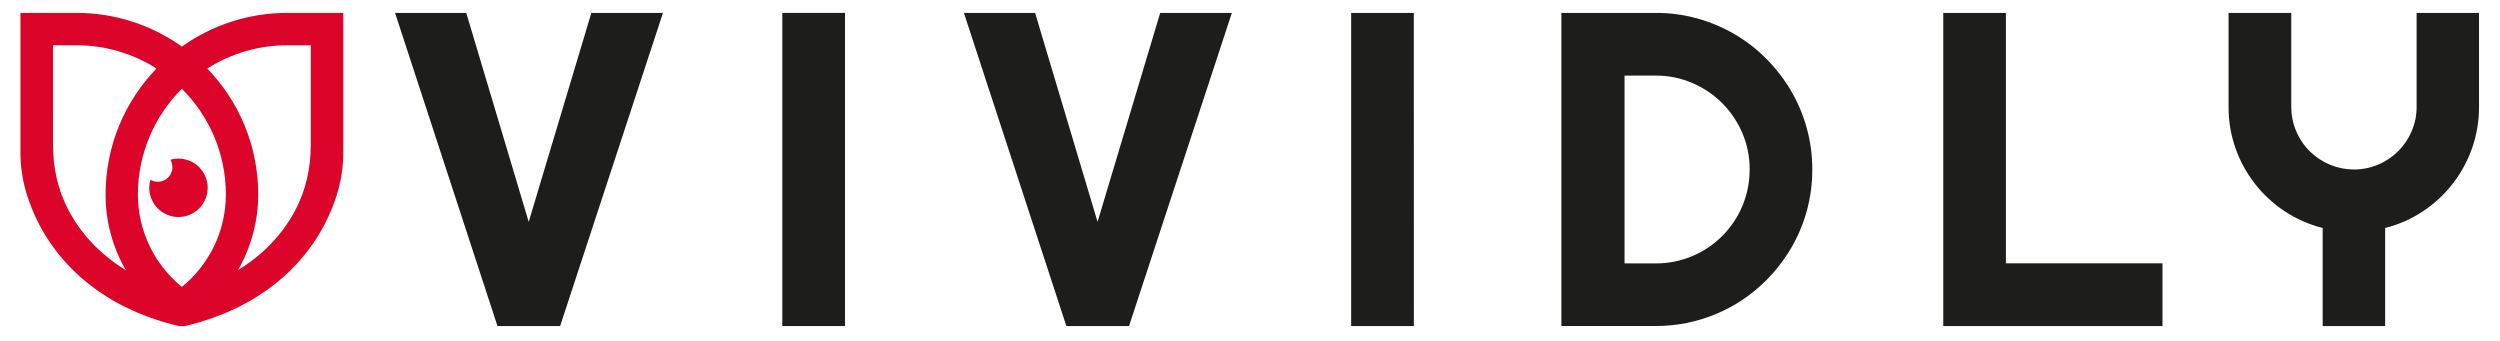 <?xml version="1.0" encoding="utf-8"?>
<!-- Generator: Adobe Illustrator 25.2.1, SVG Export Plug-In . SVG Version: 6.00 Build 0)  -->
<svg version="1.1" id="Layer_1" xmlns="http://www.w3.org/2000/svg" xmlns:xlink="http://www.w3.org/1999/xlink" x="0px" y="0px"
	 viewBox="0 0 5387.2 734.2" style="enable-background:new 0 0 5387.2 734.2;" xml:space="preserve">
<style type="text/css">
	.st0{fill:#1D1D1B;}
	.st1{fill-rule:evenodd;clip-rule:evenodd;fill:#DD0429;}
</style>
<path class="st0" d="M1428.6,27.8L1207,702.6h-135L851.3,27.8h153.4l134.6,450.3l135-450.3L1428.6,27.8z"/>
<path class="st0" d="M1820.9,702.6h-135.1V27.8h135.1V702.6z"/>
<path class="st0" d="M2654.5,27.8l-221.6,674.8h-135L2077.1,27.8h153.4l134.6,450.3l135-450.3L2654.5,27.8z"/>
<path class="st0" d="M3046.7,702.6h-135.1V27.8h135L3046.7,702.6z"/>
<path class="st0" d="M3905.3,365.2c0.2,59.8-15.7,118.6-46.1,170.1c-14.7,24.8-32.4,47.8-52.7,68.2c-63.1,63.6-149,99.2-238.6,99
	h-203.3V27.8h203.3c30.3-0.1,60.4,3.9,89.6,12c56.4,15.6,107.7,45.5,148.9,87c20.3,20.5,38,43.4,52.7,68.2
	C3889.5,246.6,3905.4,305.4,3905.3,365.2z M3770.3,365.2c0.2-27-5.2-53.8-15.8-78.6c-20.6-48.5-59.2-87.1-107.7-107.7
	c-24.9-10.7-51.7-16.2-78.8-16h-67.3v404.7h67.3c27.1,0.2,53.9-5.2,78.8-15.8c48.6-20.4,87.3-59.1,107.7-107.7
	c10.5-24.9,15.9-51.8,15.7-78.9H3770.3z"/>
<path class="st0" d="M4659.9,702.6h-472.4V27.8h135v539.7h337.4V702.6z"/>
<path class="st0" d="M5139.7,702.6h-134.6V491.3c-29.2-7.3-57-19.6-82.1-36.2c-49.3-32.6-86.5-80.4-105.9-136.2
	c-10-28.5-15-58.5-14.8-88.7V27.8h135.1v202.3c-0.1,18,3.5,35.9,10.6,52.5c29,68.7,108.2,101,176.9,72c32.5-13.7,58.3-39.5,72-72
	c7.1-16.6,10.7-34.4,10.6-52.5V27.8H5342v202.3c0.1,30.2-4.9,60.2-14.8,88.7c-19.4,55.7-56.5,103.6-105.6,136.2
	c-25,16.7-52.7,29-81.9,36.2L5139.7,702.6z"/>
<g>
	<path class="st1" d="M618.8,27.8c-81.4-0.1-160.7,25.3-226.9,72.6l0,0C325.7,53.1,246.4,27.7,165,27.8H44.1v69.7l0,0l0,230.4
		c-0.1,29.2,4,58.3,12.2,86.3c8.9,29.6,21.2,58.1,36.7,84.9c40.5,69.9,123.2,161.8,287.6,202.4l4.4,1.1h13.8l4.4-1.1
		C567.5,660.9,650.3,569,690.8,499.1c15.5-26.8,27.8-55.3,36.7-84.9c8.2-28,12.4-57.1,12.2-86.3V97.5l0,0V27.8H618.8z M153.7,464
		c-2-3.5-3.9-6.9-5.7-10.3c-22.9-43.2-33.8-91.8-33.8-140.7v-73.2l0,0V97.5h50.9c61,0,120.7,17.4,172.1,50.1
		c-67.9,70.4-109.7,166-109.7,271.6l0,0c-0.1,57.2,15,113.4,43.6,162.9C211.3,545.6,175.1,501.1,153.7,464z M391.9,618.2
		L391.9,618.2c-57.8-47.1-94.8-118.8-94.8-199.1c0-88.9,36.3-169.5,94.8-227.8l0,0c58.5,58.3,94.8,138.9,94.8,227.8
		C486.7,499.4,449.7,571.1,391.9,618.2z M669.7,171.5v68.4l0,0V313c0,48.9-10.8,97.6-33.8,140.8c-1.8,3.4-3.7,6.8-5.7,10.2
		c-21.5,37.1-57.7,81.6-117.4,118c28.6-49.5,43.6-105.7,43.6-162.8l0,0c0-105.5-41.8-201.2-109.7-271.5l0,0
		c51.4-32.8,111.2-50.2,172.2-50.1h50.8L669.7,171.5z"/>
	<path class="st1" d="M367.2,344.2c8.8,15,3.8,34.3-11.1,43.1c-9.9,5.8-22.1,5.8-32,0c-9.6,33.4,9.7,68.3,43.1,77.9
		s68.3-9.7,77.9-43.1c9.6-33.4-9.7-68.3-43.1-77.9C390.6,340.9,378.5,340.9,367.2,344.2z"/>
</g>
</svg>
